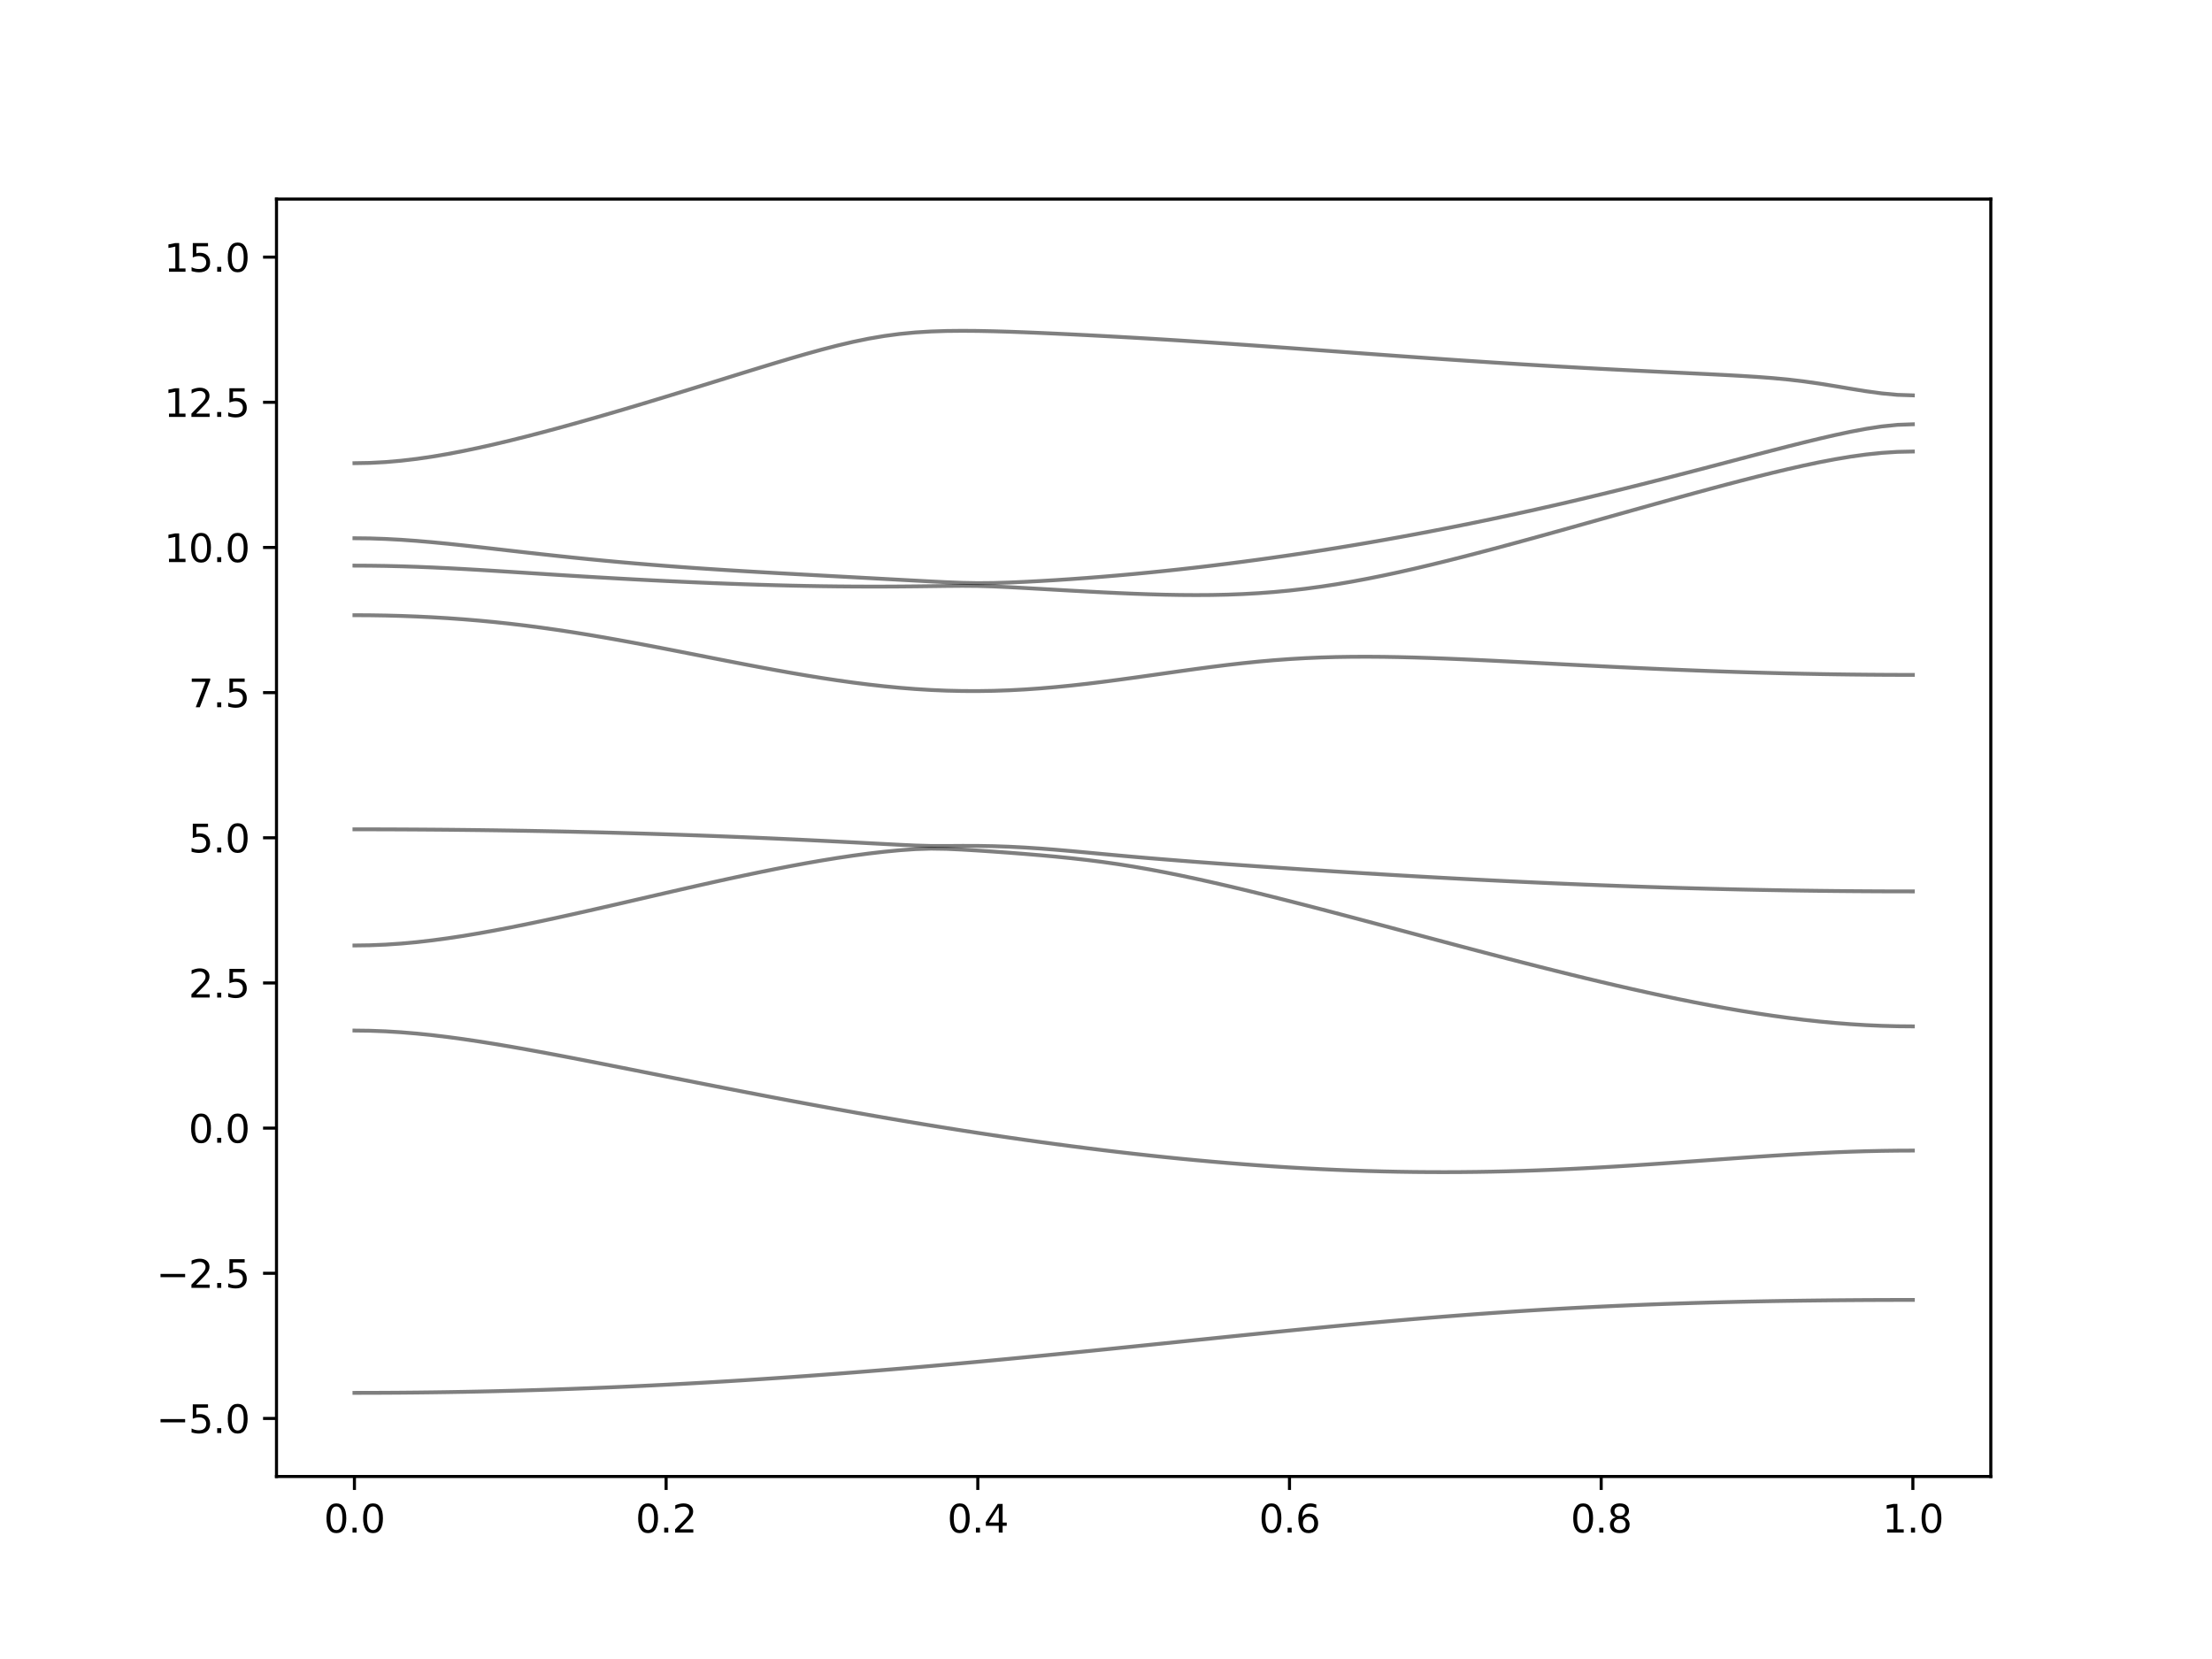 <?xml version="1.0" encoding="utf-8" standalone="no"?>
<!DOCTYPE svg PUBLIC "-//W3C//DTD SVG 1.1//EN"
  "http://www.w3.org/Graphics/SVG/1.1/DTD/svg11.dtd">
<svg xmlns:xlink="http://www.w3.org/1999/xlink" width="576pt" height="432pt" viewBox="0 0 576 432" xmlns="http://www.w3.org/2000/svg" version="1.1">
 <defs>
  <style type="text/css">*{stroke-linejoin: round; stroke-linecap: butt}</style>
 </defs>
 <g id="figure_1">
  <g id="patch_1">
   <path d="M 0 432 
L 576 432 
L 576 0 
L 0 0 
z
" style="fill: #ffffff"/>
  </g>
  <g id="axes_1">
   <g id="patch_2">
    <path d="M 72 384.48 
L 518.4 384.48 
L 518.4 51.84 
L 72 51.84 
z
" style="fill: #ffffff"/>
   </g>
   <g id="matplotlib.axis_1">
    <g id="xtick_1">
     <g id="line2d_1">
      <defs>
       <path id="mf061870a62" d="M 0 0 
L 0 3.5 
" style="stroke: #000000; stroke-width: 0.8"/>
      </defs>
      <g>
       <use xlink:href="#mf061870a62" x="92.291" y="384.48" style="stroke: #000000; stroke-width: 0.8"/>
      </g>
     </g>
     <g id="text_1">
      <!-- 0.0 -->
      <g transform="translate(84.339 399.078) scale(0.1 -0.1)">
       <defs>
        <path id="DejaVuSans-30" d="M 2034 4250 
Q 1547 4250 1301 3770 
Q 1056 3291 1056 2328 
Q 1056 1369 1301 889 
Q 1547 409 2034 409 
Q 2525 409 2770 889 
Q 3016 1369 3016 2328 
Q 3016 3291 2770 3770 
Q 2525 4250 2034 4250 
z
M 2034 4750 
Q 2819 4750 3233 4129 
Q 3647 3509 3647 2328 
Q 3647 1150 3233 529 
Q 2819 -91 2034 -91 
Q 1250 -91 836 529 
Q 422 1150 422 2328 
Q 422 3509 836 4129 
Q 1250 4750 2034 4750 
z
" transform="scale(0.016)"/>
        <path id="DejaVuSans-2e" d="M 684 794 
L 1344 794 
L 1344 0 
L 684 0 
L 684 794 
z
" transform="scale(0.016)"/>
       </defs>
       <use xlink:href="#DejaVuSans-30"/>
       <use xlink:href="#DejaVuSans-2e" x="63.623"/>
       <use xlink:href="#DejaVuSans-30" x="95.41"/>
      </g>
     </g>
    </g>
    <g id="xtick_2">
     <g id="line2d_2">
      <g>
       <use xlink:href="#mf061870a62" x="173.455" y="384.48" style="stroke: #000000; stroke-width: 0.8"/>
      </g>
     </g>
     <g id="text_2">
      <!-- 0.2 -->
      <g transform="translate(165.503 399.078) scale(0.1 -0.1)">
       <defs>
        <path id="DejaVuSans-32" d="M 1228 531 
L 3431 531 
L 3431 0 
L 469 0 
L 469 531 
Q 828 903 1448 1529 
Q 2069 2156 2228 2338 
Q 2531 2678 2651 2914 
Q 2772 3150 2772 3378 
Q 2772 3750 2511 3984 
Q 2250 4219 1831 4219 
Q 1534 4219 1204 4116 
Q 875 4013 500 3803 
L 500 4441 
Q 881 4594 1212 4672 
Q 1544 4750 1819 4750 
Q 2544 4750 2975 4387 
Q 3406 4025 3406 3419 
Q 3406 3131 3298 2873 
Q 3191 2616 2906 2266 
Q 2828 2175 2409 1742 
Q 1991 1309 1228 531 
z
" transform="scale(0.016)"/>
       </defs>
       <use xlink:href="#DejaVuSans-30"/>
       <use xlink:href="#DejaVuSans-2e" x="63.623"/>
       <use xlink:href="#DejaVuSans-32" x="95.41"/>
      </g>
     </g>
    </g>
    <g id="xtick_3">
     <g id="line2d_3">
      <g>
       <use xlink:href="#mf061870a62" x="254.618" y="384.48" style="stroke: #000000; stroke-width: 0.8"/>
      </g>
     </g>
     <g id="text_3">
      <!-- 0.4 -->
      <g transform="translate(246.667 399.078) scale(0.1 -0.1)">
       <defs>
        <path id="DejaVuSans-34" d="M 2419 4116 
L 825 1625 
L 2419 1625 
L 2419 4116 
z
M 2253 4666 
L 3047 4666 
L 3047 1625 
L 3713 1625 
L 3713 1100 
L 3047 1100 
L 3047 0 
L 2419 0 
L 2419 1100 
L 313 1100 
L 313 1709 
L 2253 4666 
z
" transform="scale(0.016)"/>
       </defs>
       <use xlink:href="#DejaVuSans-30"/>
       <use xlink:href="#DejaVuSans-2e" x="63.623"/>
       <use xlink:href="#DejaVuSans-34" x="95.41"/>
      </g>
     </g>
    </g>
    <g id="xtick_4">
     <g id="line2d_4">
      <g>
       <use xlink:href="#mf061870a62" x="335.782" y="384.48" style="stroke: #000000; stroke-width: 0.8"/>
      </g>
     </g>
     <g id="text_4">
      <!-- 0.6 -->
      <g transform="translate(327.83 399.078) scale(0.1 -0.1)">
       <defs>
        <path id="DejaVuSans-36" d="M 2113 2584 
Q 1688 2584 1439 2293 
Q 1191 2003 1191 1497 
Q 1191 994 1439 701 
Q 1688 409 2113 409 
Q 2538 409 2786 701 
Q 3034 994 3034 1497 
Q 3034 2003 2786 2293 
Q 2538 2584 2113 2584 
z
M 3366 4563 
L 3366 3988 
Q 3128 4100 2886 4159 
Q 2644 4219 2406 4219 
Q 1781 4219 1451 3797 
Q 1122 3375 1075 2522 
Q 1259 2794 1537 2939 
Q 1816 3084 2150 3084 
Q 2853 3084 3261 2657 
Q 3669 2231 3669 1497 
Q 3669 778 3244 343 
Q 2819 -91 2113 -91 
Q 1303 -91 875 529 
Q 447 1150 447 2328 
Q 447 3434 972 4092 
Q 1497 4750 2381 4750 
Q 2619 4750 2861 4703 
Q 3103 4656 3366 4563 
z
" transform="scale(0.016)"/>
       </defs>
       <use xlink:href="#DejaVuSans-30"/>
       <use xlink:href="#DejaVuSans-2e" x="63.623"/>
       <use xlink:href="#DejaVuSans-36" x="95.41"/>
      </g>
     </g>
    </g>
    <g id="xtick_5">
     <g id="line2d_5">
      <g>
       <use xlink:href="#mf061870a62" x="416.945" y="384.48" style="stroke: #000000; stroke-width: 0.8"/>
      </g>
     </g>
     <g id="text_5">
      <!-- 0.8 -->
      <g transform="translate(408.994 399.078) scale(0.1 -0.1)">
       <defs>
        <path id="DejaVuSans-38" d="M 2034 2216 
Q 1584 2216 1326 1975 
Q 1069 1734 1069 1313 
Q 1069 891 1326 650 
Q 1584 409 2034 409 
Q 2484 409 2743 651 
Q 3003 894 3003 1313 
Q 3003 1734 2745 1975 
Q 2488 2216 2034 2216 
z
M 1403 2484 
Q 997 2584 770 2862 
Q 544 3141 544 3541 
Q 544 4100 942 4425 
Q 1341 4750 2034 4750 
Q 2731 4750 3128 4425 
Q 3525 4100 3525 3541 
Q 3525 3141 3298 2862 
Q 3072 2584 2669 2484 
Q 3125 2378 3379 2068 
Q 3634 1759 3634 1313 
Q 3634 634 3220 271 
Q 2806 -91 2034 -91 
Q 1263 -91 848 271 
Q 434 634 434 1313 
Q 434 1759 690 2068 
Q 947 2378 1403 2484 
z
M 1172 3481 
Q 1172 3119 1398 2916 
Q 1625 2713 2034 2713 
Q 2441 2713 2670 2916 
Q 2900 3119 2900 3481 
Q 2900 3844 2670 4047 
Q 2441 4250 2034 4250 
Q 1625 4250 1398 4047 
Q 1172 3844 1172 3481 
z
" transform="scale(0.016)"/>
       </defs>
       <use xlink:href="#DejaVuSans-30"/>
       <use xlink:href="#DejaVuSans-2e" x="63.623"/>
       <use xlink:href="#DejaVuSans-38" x="95.41"/>
      </g>
     </g>
    </g>
    <g id="xtick_6">
     <g id="line2d_6">
      <g>
       <use xlink:href="#mf061870a62" x="498.109" y="384.48" style="stroke: #000000; stroke-width: 0.8"/>
      </g>
     </g>
     <g id="text_6">
      <!-- 1.0 -->
      <g transform="translate(490.158 399.078) scale(0.1 -0.1)">
       <defs>
        <path id="DejaVuSans-31" d="M 794 531 
L 1825 531 
L 1825 4091 
L 703 3866 
L 703 4441 
L 1819 4666 
L 2450 4666 
L 2450 531 
L 3481 531 
L 3481 0 
L 794 0 
L 794 531 
z
" transform="scale(0.016)"/>
       </defs>
       <use xlink:href="#DejaVuSans-31"/>
       <use xlink:href="#DejaVuSans-2e" x="63.623"/>
       <use xlink:href="#DejaVuSans-30" x="95.41"/>
      </g>
     </g>
    </g>
   </g>
   <g id="matplotlib.axis_2">
    <g id="ytick_1">
     <g id="line2d_7">
      <defs>
       <path id="mc36bffbdc7" d="M 0 0 
L -3.5 0 
" style="stroke: #000000; stroke-width: 0.8"/>
      </defs>
      <g>
       <use xlink:href="#mc36bffbdc7" x="72" y="369.36" style="stroke: #000000; stroke-width: 0.8"/>
      </g>
     </g>
     <g id="text_7">
      <!-- −5.0 -->
      <g transform="translate(40.717 373.159) scale(0.1 -0.1)">
       <defs>
        <path id="DejaVuSans-2212" d="M 678 2272 
L 4684 2272 
L 4684 1741 
L 678 1741 
L 678 2272 
z
" transform="scale(0.016)"/>
        <path id="DejaVuSans-35" d="M 691 4666 
L 3169 4666 
L 3169 4134 
L 1269 4134 
L 1269 2991 
Q 1406 3038 1543 3061 
Q 1681 3084 1819 3084 
Q 2600 3084 3056 2656 
Q 3513 2228 3513 1497 
Q 3513 744 3044 326 
Q 2575 -91 1722 -91 
Q 1428 -91 1123 -41 
Q 819 9 494 109 
L 494 744 
Q 775 591 1075 516 
Q 1375 441 1709 441 
Q 2250 441 2565 725 
Q 2881 1009 2881 1497 
Q 2881 1984 2565 2268 
Q 2250 2553 1709 2553 
Q 1456 2553 1204 2497 
Q 953 2441 691 2322 
L 691 4666 
z
" transform="scale(0.016)"/>
       </defs>
       <use xlink:href="#DejaVuSans-2212"/>
       <use xlink:href="#DejaVuSans-35" x="83.789"/>
       <use xlink:href="#DejaVuSans-2e" x="147.412"/>
       <use xlink:href="#DejaVuSans-30" x="179.199"/>
      </g>
     </g>
    </g>
    <g id="ytick_2">
     <g id="line2d_8">
      <g>
       <use xlink:href="#mc36bffbdc7" x="72" y="331.56" style="stroke: #000000; stroke-width: 0.8"/>
      </g>
     </g>
     <g id="text_8">
      <!-- −2.5 -->
      <g transform="translate(40.717 335.359) scale(0.1 -0.1)">
       <use xlink:href="#DejaVuSans-2212"/>
       <use xlink:href="#DejaVuSans-32" x="83.789"/>
       <use xlink:href="#DejaVuSans-2e" x="147.412"/>
       <use xlink:href="#DejaVuSans-35" x="179.199"/>
      </g>
     </g>
    </g>
    <g id="ytick_3">
     <g id="line2d_9">
      <g>
       <use xlink:href="#mc36bffbdc7" x="72" y="293.76" style="stroke: #000000; stroke-width: 0.8"/>
      </g>
     </g>
     <g id="text_9">
      <!-- 0.0 -->
      <g transform="translate(49.097 297.559) scale(0.1 -0.1)">
       <use xlink:href="#DejaVuSans-30"/>
       <use xlink:href="#DejaVuSans-2e" x="63.623"/>
       <use xlink:href="#DejaVuSans-30" x="95.41"/>
      </g>
     </g>
    </g>
    <g id="ytick_4">
     <g id="line2d_10">
      <g>
       <use xlink:href="#mc36bffbdc7" x="72" y="255.96" style="stroke: #000000; stroke-width: 0.8"/>
      </g>
     </g>
     <g id="text_10">
      <!-- 2.5 -->
      <g transform="translate(49.097 259.759) scale(0.1 -0.1)">
       <use xlink:href="#DejaVuSans-32"/>
       <use xlink:href="#DejaVuSans-2e" x="63.623"/>
       <use xlink:href="#DejaVuSans-35" x="95.41"/>
      </g>
     </g>
    </g>
    <g id="ytick_5">
     <g id="line2d_11">
      <g>
       <use xlink:href="#mc36bffbdc7" x="72" y="218.16" style="stroke: #000000; stroke-width: 0.8"/>
      </g>
     </g>
     <g id="text_11">
      <!-- 5.0 -->
      <g transform="translate(49.097 221.959) scale(0.1 -0.1)">
       <use xlink:href="#DejaVuSans-35"/>
       <use xlink:href="#DejaVuSans-2e" x="63.623"/>
       <use xlink:href="#DejaVuSans-30" x="95.41"/>
      </g>
     </g>
    </g>
    <g id="ytick_6">
     <g id="line2d_12">
      <g>
       <use xlink:href="#mc36bffbdc7" x="72" y="180.36" style="stroke: #000000; stroke-width: 0.8"/>
      </g>
     </g>
     <g id="text_12">
      <!-- 7.5 -->
      <g transform="translate(49.097 184.159) scale(0.1 -0.1)">
       <defs>
        <path id="DejaVuSans-37" d="M 525 4666 
L 3525 4666 
L 3525 4397 
L 1831 0 
L 1172 0 
L 2766 4134 
L 525 4134 
L 525 4666 
z
" transform="scale(0.016)"/>
       </defs>
       <use xlink:href="#DejaVuSans-37"/>
       <use xlink:href="#DejaVuSans-2e" x="63.623"/>
       <use xlink:href="#DejaVuSans-35" x="95.41"/>
      </g>
     </g>
    </g>
    <g id="ytick_7">
     <g id="line2d_13">
      <g>
       <use xlink:href="#mc36bffbdc7" x="72" y="142.56" style="stroke: #000000; stroke-width: 0.8"/>
      </g>
     </g>
     <g id="text_13">
      <!-- 10.0 -->
      <g transform="translate(42.734 146.359) scale(0.1 -0.1)">
       <use xlink:href="#DejaVuSans-31"/>
       <use xlink:href="#DejaVuSans-30" x="63.623"/>
       <use xlink:href="#DejaVuSans-2e" x="127.246"/>
       <use xlink:href="#DejaVuSans-30" x="159.033"/>
      </g>
     </g>
    </g>
    <g id="ytick_8">
     <g id="line2d_14">
      <g>
       <use xlink:href="#mc36bffbdc7" x="72" y="104.76" style="stroke: #000000; stroke-width: 0.8"/>
      </g>
     </g>
     <g id="text_14">
      <!-- 12.5 -->
      <g transform="translate(42.734 108.559) scale(0.1 -0.1)">
       <use xlink:href="#DejaVuSans-31"/>
       <use xlink:href="#DejaVuSans-32" x="63.623"/>
       <use xlink:href="#DejaVuSans-2e" x="127.246"/>
       <use xlink:href="#DejaVuSans-35" x="159.033"/>
      </g>
     </g>
    </g>
    <g id="ytick_9">
     <g id="line2d_15">
      <g>
       <use xlink:href="#mc36bffbdc7" x="72" y="66.96" style="stroke: #000000; stroke-width: 0.8"/>
      </g>
     </g>
     <g id="text_15">
      <!-- 15.0 -->
      <g transform="translate(42.734 70.759) scale(0.1 -0.1)">
       <use xlink:href="#DejaVuSans-31"/>
       <use xlink:href="#DejaVuSans-35" x="63.623"/>
       <use xlink:href="#DejaVuSans-2e" x="127.246"/>
       <use xlink:href="#DejaVuSans-30" x="159.033"/>
      </g>
     </g>
    </g>
   </g>
   <g id="line2d_16">
    <path d="M 92.291 362.697 
L 96.349 362.691 
L 100.407 362.675 
L 104.465 362.648 
L 108.524 362.61 
L 112.582 362.562 
L 116.64 362.503 
L 120.698 362.434 
L 124.756 362.353 
L 128.815 362.263 
L 132.873 362.16 
L 136.931 362.048 
L 140.989 361.925 
L 145.047 361.792 
L 149.105 361.649 
L 153.164 361.495 
L 157.222 361.331 
L 161.28 361.157 
L 165.338 360.973 
L 169.396 360.778 
L 173.455 360.574 
L 177.513 360.359 
L 181.571 360.135 
L 185.629 359.901 
L 189.687 359.659 
L 193.745 359.407 
L 197.804 359.143 
L 201.862 358.873 
L 205.92 358.593 
L 209.978 358.304 
L 214.036 358.006 
L 218.095 357.701 
L 222.153 357.386 
L 226.211 357.064 
L 230.269 356.735 
L 234.327 356.398 
L 238.385 356.051 
L 242.444 355.699 
L 246.502 355.341 
L 250.56 354.975 
L 254.618 354.603 
L 258.676 354.225 
L 262.735 353.841 
L 266.793 353.452 
L 270.851 353.059 
L 274.909 352.66 
L 278.967 352.258 
L 283.025 351.851 
L 287.084 351.443 
L 291.142 351.03 
L 295.2 350.616 
L 299.258 350.2 
L 303.316 349.783 
L 307.375 349.365 
L 311.433 348.946 
L 315.491 348.531 
L 319.549 348.113 
L 323.607 347.701 
L 327.665 347.289 
L 331.724 346.881 
L 335.782 346.476 
L 339.84 346.077 
L 343.898 345.684 
L 347.956 345.295 
L 352.015 344.914 
L 356.073 344.541 
L 360.131 344.176 
L 364.189 343.821 
L 368.247 343.473 
L 372.305 343.137 
L 376.364 342.812 
L 380.422 342.498 
L 384.48 342.195 
L 388.538 341.905 
L 392.596 341.627 
L 396.655 341.361 
L 400.713 341.108 
L 404.771 340.869 
L 408.829 340.643 
L 412.887 340.429 
L 416.945 340.23 
L 421.004 340.042 
L 425.062 339.867 
L 429.12 339.704 
L 433.178 339.554 
L 437.236 339.415 
L 441.295 339.288 
L 445.353 339.171 
L 449.411 339.066 
L 453.469 338.969 
L 457.527 338.884 
L 461.585 338.807 
L 465.644 338.74 
L 469.702 338.682 
L 473.76 338.632 
L 477.818 338.589 
L 481.876 338.556 
L 485.935 338.529 
L 489.993 338.511 
L 494.051 338.5 
L 498.109 338.496 
" clip-path="url(#p1cc2baf49d)" style="fill: none; stroke: #000000; stroke-opacity: 0.5; stroke-linecap: square"/>
   </g>
   <g id="line2d_17">
    <path d="M 92.291 268.352 
L 96.349 268.404 
L 100.407 268.555 
L 104.465 268.803 
L 108.524 269.14 
L 112.582 269.557 
L 116.64 270.046 
L 120.698 270.596 
L 124.756 271.199 
L 128.815 271.847 
L 132.873 272.53 
L 136.931 273.244 
L 140.989 273.983 
L 145.047 274.741 
L 149.105 275.515 
L 153.164 276.301 
L 157.222 277.096 
L 161.28 277.898 
L 165.338 278.702 
L 169.396 279.509 
L 173.455 280.317 
L 177.513 281.123 
L 181.571 281.926 
L 185.629 282.725 
L 189.687 283.519 
L 193.745 284.308 
L 197.804 285.092 
L 201.862 285.866 
L 205.92 286.634 
L 209.978 287.391 
L 214.036 288.14 
L 218.095 288.879 
L 222.153 289.608 
L 226.211 290.326 
L 230.269 291.032 
L 234.327 291.726 
L 238.385 292.41 
L 242.444 293.078 
L 246.502 293.734 
L 250.56 294.377 
L 254.618 295.006 
L 258.676 295.621 
L 262.735 296.22 
L 266.793 296.805 
L 270.851 297.374 
L 274.909 297.927 
L 278.967 298.462 
L 283.025 298.982 
L 287.084 299.484 
L 291.142 299.968 
L 295.2 300.435 
L 299.258 300.883 
L 303.316 301.311 
L 307.375 301.721 
L 311.433 302.109 
L 315.491 302.477 
L 319.549 302.824 
L 323.607 303.15 
L 327.665 303.453 
L 331.724 303.735 
L 335.782 303.993 
L 339.84 304.228 
L 343.898 304.438 
L 347.956 304.624 
L 352.015 304.786 
L 356.073 304.923 
L 360.131 305.033 
L 364.189 305.12 
L 368.247 305.18 
L 372.305 305.213 
L 376.364 305.222 
L 380.422 305.204 
L 384.48 305.162 
L 388.538 305.094 
L 392.596 305 
L 396.655 304.884 
L 400.713 304.743 
L 404.771 304.581 
L 408.829 304.398 
L 412.887 304.194 
L 416.945 303.972 
L 421.004 303.733 
L 425.062 303.481 
L 429.12 303.213 
L 433.178 302.936 
L 437.236 302.652 
L 441.295 302.362 
L 445.353 302.07 
L 449.411 301.78 
L 453.469 301.492 
L 457.527 301.213 
L 461.585 300.945 
L 465.644 300.691 
L 469.702 300.457 
L 473.76 300.245 
L 477.818 300.057 
L 481.876 299.9 
L 485.935 299.775 
L 489.993 299.683 
L 494.051 299.628 
L 498.109 299.608 
" clip-path="url(#p1cc2baf49d)" style="fill: none; stroke: #000000; stroke-opacity: 0.5; stroke-linecap: square"/>
   </g>
   <g id="line2d_18">
    <path d="M 92.291 246.2 
L 96.349 246.143 
L 100.407 245.975 
L 104.465 245.701 
L 108.524 245.328 
L 112.582 244.862 
L 116.64 244.316 
L 120.698 243.699 
L 124.756 243.02 
L 128.815 242.288 
L 132.873 241.511 
L 136.931 240.695 
L 140.989 239.848 
L 145.047 238.974 
L 149.105 238.079 
L 153.164 237.169 
L 157.222 236.245 
L 161.28 235.314 
L 165.338 234.376 
L 169.396 233.437 
L 173.455 232.501 
L 177.513 231.57 
L 181.571 230.649 
L 185.629 229.739 
L 189.687 228.845 
L 193.745 227.973 
L 197.804 227.123 
L 201.862 226.302 
L 205.92 225.514 
L 209.978 224.766 
L 214.036 224.06 
L 218.095 223.402 
L 222.153 222.799 
L 226.211 222.259 
L 230.269 221.787 
L 234.327 221.396 
L 238.385 221.11 
L 242.444 220.977 
L 246.502 221.042 
L 250.56 221.234 
L 254.618 221.479 
L 258.676 221.751 
L 262.735 222.044 
L 266.793 222.359 
L 270.851 222.699 
L 274.909 223.068 
L 278.967 223.478 
L 283.025 223.934 
L 287.084 224.45 
L 291.142 225.029 
L 295.2 225.675 
L 299.258 226.384 
L 303.316 227.15 
L 307.375 227.967 
L 311.433 228.829 
L 315.491 229.728 
L 319.549 230.661 
L 323.607 231.623 
L 327.665 232.609 
L 331.724 233.616 
L 335.782 234.641 
L 339.84 235.681 
L 343.898 236.733 
L 347.956 237.796 
L 352.015 238.867 
L 356.073 239.943 
L 360.131 241.024 
L 364.189 242.109 
L 368.247 243.193 
L 372.305 244.275 
L 376.364 245.356 
L 380.422 246.434 
L 384.48 247.505 
L 388.538 248.569 
L 392.596 249.626 
L 396.655 250.671 
L 400.713 251.705 
L 404.771 252.727 
L 408.829 253.733 
L 412.887 254.722 
L 416.945 255.692 
L 421.004 256.643 
L 425.062 257.57 
L 429.12 258.473 
L 433.178 259.35 
L 437.236 260.195 
L 441.295 261.01 
L 445.353 261.789 
L 449.411 262.53 
L 453.469 263.23 
L 457.527 263.884 
L 461.585 264.492 
L 465.644 265.049 
L 469.702 265.551 
L 473.76 265.994 
L 477.818 266.375 
L 481.876 266.692 
L 485.935 266.942 
L 489.993 267.122 
L 494.051 267.23 
L 498.109 267.267 
" clip-path="url(#p1cc2baf49d)" style="fill: none; stroke: #000000; stroke-opacity: 0.5; stroke-linecap: square"/>
   </g>
   <g id="line2d_19">
    <path d="M 92.291 215.954 
L 96.349 215.957 
L 100.407 215.966 
L 104.465 215.983 
L 108.524 216.005 
L 112.582 216.033 
L 116.64 216.067 
L 120.698 216.11 
L 124.756 216.157 
L 128.815 216.211 
L 132.873 216.272 
L 136.931 216.34 
L 140.989 216.414 
L 145.047 216.494 
L 149.105 216.583 
L 153.164 216.677 
L 157.222 216.778 
L 161.28 216.887 
L 165.338 217.002 
L 169.396 217.124 
L 173.455 217.254 
L 177.513 217.392 
L 181.571 217.536 
L 185.629 217.687 
L 189.687 217.844 
L 193.745 218.009 
L 197.804 218.181 
L 201.862 218.36 
L 205.92 218.546 
L 209.978 218.738 
L 214.036 218.936 
L 218.095 219.14 
L 222.153 219.348 
L 226.211 219.562 
L 230.269 219.776 
L 234.327 219.985 
L 238.385 220.171 
L 242.444 220.287 
L 246.502 220.292 
L 250.56 220.262 
L 254.618 220.271 
L 258.676 220.342 
L 262.735 220.481 
L 266.793 220.688 
L 270.851 220.954 
L 274.909 221.27 
L 278.967 221.622 
L 283.025 221.996 
L 287.084 222.377 
L 291.142 222.752 
L 295.2 223.115 
L 299.258 223.463 
L 303.316 223.795 
L 307.375 224.117 
L 311.433 224.429 
L 315.491 224.731 
L 319.549 225.026 
L 323.607 225.316 
L 327.665 225.599 
L 331.724 225.877 
L 335.782 226.151 
L 339.84 226.42 
L 343.898 226.683 
L 347.956 226.943 
L 352.015 227.197 
L 356.073 227.447 
L 360.131 227.692 
L 364.189 227.932 
L 368.247 228.166 
L 372.305 228.395 
L 376.364 228.619 
L 380.422 228.836 
L 384.48 229.048 
L 388.538 229.255 
L 392.596 229.455 
L 396.655 229.648 
L 400.713 229.836 
L 404.771 230.016 
L 408.829 230.189 
L 412.887 230.356 
L 416.945 230.516 
L 421.004 230.67 
L 425.062 230.815 
L 429.12 230.955 
L 433.178 231.085 
L 437.236 231.209 
L 441.295 231.325 
L 445.353 231.434 
L 449.411 231.534 
L 453.469 231.627 
L 457.527 231.712 
L 461.585 231.789 
L 465.644 231.859 
L 469.702 231.919 
L 473.76 231.972 
L 477.818 232.017 
L 481.876 232.054 
L 485.935 232.082 
L 489.993 232.104 
L 494.051 232.116 
L 498.109 232.12 
" clip-path="url(#p1cc2baf49d)" style="fill: none; stroke: #000000; stroke-opacity: 0.5; stroke-linecap: square"/>
   </g>
   <g id="line2d_20">
    <path d="M 92.291 160.194 
L 96.349 160.216 
L 100.407 160.279 
L 104.465 160.386 
L 108.524 160.538 
L 112.582 160.734 
L 116.64 160.978 
L 120.698 161.268 
L 124.756 161.605 
L 128.815 161.992 
L 132.873 162.428 
L 136.931 162.912 
L 140.989 163.441 
L 145.047 164.015 
L 149.105 164.632 
L 153.164 165.287 
L 157.222 165.976 
L 161.28 166.696 
L 165.338 167.44 
L 169.396 168.205 
L 173.455 168.987 
L 177.513 169.779 
L 181.571 170.576 
L 185.629 171.376 
L 189.687 172.169 
L 193.745 172.954 
L 197.804 173.724 
L 201.862 174.475 
L 205.92 175.2 
L 209.978 175.895 
L 214.036 176.553 
L 218.095 177.168 
L 222.153 177.737 
L 226.211 178.252 
L 230.269 178.707 
L 234.327 179.099 
L 238.385 179.421 
L 242.444 179.671 
L 246.502 179.843 
L 250.56 179.938 
L 254.618 179.953 
L 258.676 179.891 
L 262.735 179.751 
L 266.793 179.539 
L 270.851 179.256 
L 274.909 178.91 
L 278.967 178.508 
L 283.025 178.056 
L 287.084 177.56 
L 291.142 177.032 
L 295.2 176.477 
L 299.258 175.907 
L 303.316 175.331 
L 307.375 174.758 
L 311.433 174.199 
L 315.491 173.66 
L 319.549 173.155 
L 323.607 172.693 
L 327.665 172.278 
L 331.724 171.92 
L 335.782 171.621 
L 339.84 171.383 
L 343.898 171.206 
L 347.956 171.088 
L 352.015 171.025 
L 356.073 171.01 
L 360.131 171.04 
L 364.189 171.11 
L 368.247 171.211 
L 372.305 171.339 
L 376.364 171.491 
L 380.422 171.658 
L 384.48 171.843 
L 388.538 172.036 
L 392.596 172.239 
L 396.655 172.446 
L 400.713 172.656 
L 404.771 172.867 
L 408.829 173.078 
L 412.887 173.285 
L 416.945 173.489 
L 421.004 173.691 
L 425.062 173.884 
L 429.12 174.072 
L 433.178 174.252 
L 437.236 174.422 
L 441.295 174.586 
L 445.353 174.74 
L 449.411 174.884 
L 453.469 175.018 
L 457.527 175.141 
L 461.585 175.252 
L 465.644 175.354 
L 469.702 175.444 
L 473.76 175.523 
L 477.818 175.59 
L 481.876 175.644 
L 485.935 175.686 
L 489.993 175.717 
L 494.051 175.735 
L 498.109 175.741 
" clip-path="url(#p1cc2baf49d)" style="fill: none; stroke: #000000; stroke-opacity: 0.5; stroke-linecap: square"/>
   </g>
   <g id="line2d_21">
    <path d="M 92.291 147.287 
L 96.349 147.308 
L 100.407 147.367 
L 104.465 147.463 
L 108.524 147.596 
L 112.582 147.76 
L 116.64 147.953 
L 120.698 148.168 
L 124.756 148.402 
L 128.815 148.65 
L 132.873 148.906 
L 136.931 149.167 
L 140.989 149.428 
L 145.047 149.688 
L 149.105 149.942 
L 153.164 150.188 
L 157.222 150.427 
L 161.28 150.657 
L 165.338 150.879 
L 169.396 151.091 
L 173.455 151.292 
L 177.513 151.484 
L 181.571 151.664 
L 185.629 151.835 
L 189.687 151.992 
L 193.745 152.137 
L 197.804 152.269 
L 201.862 152.386 
L 205.92 152.489 
L 209.978 152.575 
L 214.036 152.645 
L 218.095 152.696 
L 222.153 152.73 
L 226.211 152.746 
L 230.269 152.743 
L 234.327 152.722 
L 238.385 152.686 
L 242.444 152.636 
L 246.502 152.583 
L 250.56 152.55 
L 254.618 152.583 
L 258.676 152.707 
L 262.735 152.896 
L 266.793 153.114 
L 270.851 153.344 
L 274.909 153.575 
L 278.967 153.805 
L 283.025 154.027 
L 287.084 154.236 
L 291.142 154.429 
L 295.2 154.602 
L 299.258 154.747 
L 303.316 154.859 
L 307.375 154.931 
L 311.433 154.958 
L 315.491 154.933 
L 319.549 154.847 
L 323.607 154.692 
L 327.665 154.465 
L 331.724 154.162 
L 335.782 153.778 
L 339.84 153.313 
L 343.898 152.768 
L 347.956 152.148 
L 352.015 151.455 
L 356.073 150.698 
L 360.131 149.881 
L 364.189 149.013 
L 368.247 148.097 
L 372.305 147.141 
L 376.364 146.149 
L 380.422 145.127 
L 384.48 144.08 
L 388.538 143.011 
L 392.596 141.922 
L 396.655 140.82 
L 400.713 139.704 
L 404.771 138.579 
L 408.829 137.448 
L 412.887 136.311 
L 416.945 135.171 
L 421.004 134.031 
L 425.062 132.892 
L 429.12 131.757 
L 433.178 130.627 
L 437.236 129.504 
L 441.295 128.393 
L 445.353 127.293 
L 449.411 126.211 
L 453.469 125.148 
L 457.527 124.111 
L 461.585 123.105 
L 465.644 122.139 
L 469.702 121.221 
L 473.76 120.367 
L 477.818 119.591 
L 481.876 118.911 
L 485.935 118.348 
L 489.993 117.926 
L 494.051 117.663 
L 498.109 117.574 
" clip-path="url(#p1cc2baf49d)" style="fill: none; stroke: #000000; stroke-opacity: 0.5; stroke-linecap: square"/>
   </g>
   <g id="line2d_22">
    <path d="M 92.291 140.156 
L 96.349 140.201 
L 100.407 140.339 
L 104.465 140.557 
L 108.524 140.848 
L 112.582 141.198 
L 116.64 141.592 
L 120.698 142.022 
L 124.756 142.471 
L 128.815 142.93 
L 132.873 143.395 
L 136.931 143.856 
L 140.989 144.309 
L 145.047 144.751 
L 149.105 145.177 
L 153.164 145.587 
L 157.222 145.98 
L 161.28 146.354 
L 165.338 146.709 
L 169.396 147.045 
L 173.455 147.364 
L 177.513 147.665 
L 181.571 147.952 
L 185.629 148.222 
L 189.687 148.483 
L 193.745 148.73 
L 197.804 148.969 
L 201.862 149.202 
L 205.92 149.429 
L 209.978 149.651 
L 214.036 149.872 
L 218.095 150.093 
L 222.153 150.312 
L 226.211 150.531 
L 230.269 150.752 
L 234.327 150.974 
L 238.385 151.194 
L 242.444 151.408 
L 246.502 151.608 
L 250.56 151.77 
L 254.618 151.847 
L 258.676 151.81 
L 262.735 151.688 
L 266.793 151.513 
L 270.851 151.301 
L 274.909 151.059 
L 278.967 150.79 
L 283.025 150.495 
L 287.084 150.176 
L 291.142 149.834 
L 295.2 149.468 
L 299.258 149.08 
L 303.316 148.668 
L 307.375 148.235 
L 311.433 147.778 
L 315.491 147.3 
L 319.549 146.8 
L 323.607 146.278 
L 327.665 145.735 
L 331.724 145.171 
L 335.782 144.588 
L 339.84 143.981 
L 343.898 143.354 
L 347.956 142.708 
L 352.015 142.04 
L 356.073 141.353 
L 360.131 140.646 
L 364.189 139.917 
L 368.247 139.17 
L 372.305 138.404 
L 376.364 137.617 
L 380.422 136.811 
L 384.48 135.986 
L 388.538 135.142 
L 392.596 134.279 
L 396.655 133.397 
L 400.713 132.496 
L 404.771 131.578 
L 408.829 130.641 
L 412.887 129.687 
L 416.945 128.715 
L 421.004 127.727 
L 425.062 126.723 
L 429.12 125.706 
L 433.178 124.675 
L 437.236 123.631 
L 441.295 122.579 
L 445.353 121.517 
L 449.411 120.453 
L 453.469 119.387 
L 457.527 118.324 
L 461.585 117.269 
L 465.644 116.229 
L 469.702 115.211 
L 473.76 114.228 
L 477.818 113.292 
L 481.876 112.427 
L 485.935 111.661 
L 489.993 111.041 
L 494.051 110.628 
L 498.109 110.48 
" clip-path="url(#p1cc2baf49d)" style="fill: none; stroke: #000000; stroke-opacity: 0.5; stroke-linecap: square"/>
   </g>
   <g id="line2d_23">
    <path d="M 92.291 120.61 
L 96.349 120.538 
L 100.407 120.322 
L 104.465 119.968 
L 108.524 119.49 
L 112.582 118.899 
L 116.64 118.208 
L 120.698 117.432 
L 124.756 116.584 
L 128.815 115.671 
L 132.873 114.704 
L 136.931 113.691 
L 140.989 112.639 
L 145.047 111.552 
L 149.105 110.435 
L 153.164 109.291 
L 157.222 108.126 
L 161.28 106.94 
L 165.338 105.735 
L 169.396 104.517 
L 173.455 103.284 
L 177.513 102.04 
L 181.571 100.788 
L 185.629 99.532 
L 189.687 98.272 
L 193.745 97.014 
L 197.804 95.764 
L 201.862 94.53 
L 205.92 93.319 
L 209.978 92.144 
L 214.036 91.02 
L 218.095 89.971 
L 222.153 89.016 
L 226.211 88.182 
L 230.269 87.49 
L 234.327 86.95 
L 238.385 86.563 
L 242.444 86.315 
L 246.502 86.184 
L 250.56 86.144 
L 254.618 86.174 
L 258.676 86.258 
L 262.735 86.377 
L 266.793 86.525 
L 270.851 86.693 
L 274.909 86.876 
L 278.967 87.07 
L 283.025 87.274 
L 287.084 87.487 
L 291.142 87.709 
L 295.2 87.937 
L 299.258 88.176 
L 303.316 88.421 
L 307.375 88.675 
L 311.433 88.937 
L 315.491 89.205 
L 319.549 89.48 
L 323.607 89.761 
L 327.665 90.047 
L 331.724 90.337 
L 335.782 90.63 
L 339.84 90.927 
L 343.898 91.225 
L 347.956 91.522 
L 352.015 91.82 
L 356.073 92.117 
L 360.131 92.411 
L 364.189 92.705 
L 368.247 92.994 
L 372.305 93.279 
L 376.364 93.561 
L 380.422 93.836 
L 384.48 94.106 
L 388.538 94.373 
L 392.596 94.631 
L 396.655 94.884 
L 400.713 95.13 
L 404.771 95.369 
L 408.829 95.602 
L 412.887 95.827 
L 416.945 96.046 
L 421.004 96.258 
L 425.062 96.465 
L 429.12 96.666 
L 433.178 96.864 
L 437.236 97.059 
L 441.295 97.254 
L 445.353 97.453 
L 449.411 97.66 
L 453.469 97.886 
L 457.527 98.143 
L 461.585 98.452 
L 465.644 98.833 
L 469.702 99.311 
L 473.76 99.888 
L 477.818 100.543 
L 481.876 101.226 
L 485.935 101.878 
L 489.993 102.433 
L 494.051 102.814 
L 498.109 102.95 
" clip-path="url(#p1cc2baf49d)" style="fill: none; stroke: #000000; stroke-opacity: 0.5; stroke-linecap: square"/>
   </g>
   <g id="patch_3">
    <path d="M 72 384.48 
L 72 51.84 
" style="fill: none; stroke: #000000; stroke-width: 0.8; stroke-linejoin: miter; stroke-linecap: square"/>
   </g>
   <g id="patch_4">
    <path d="M 518.4 384.48 
L 518.4 51.84 
" style="fill: none; stroke: #000000; stroke-width: 0.8; stroke-linejoin: miter; stroke-linecap: square"/>
   </g>
   <g id="patch_5">
    <path d="M 72 384.48 
L 518.4 384.48 
" style="fill: none; stroke: #000000; stroke-width: 0.8; stroke-linejoin: miter; stroke-linecap: square"/>
   </g>
   <g id="patch_6">
    <path d="M 72 51.84 
L 518.4 51.84 
" style="fill: none; stroke: #000000; stroke-width: 0.8; stroke-linejoin: miter; stroke-linecap: square"/>
   </g>
  </g>
 </g>
 <defs>
  <clipPath id="p1cc2baf49d">
   <rect x="72" y="51.84" width="446.4" height="332.64"/>
  </clipPath>
 </defs>
</svg>
